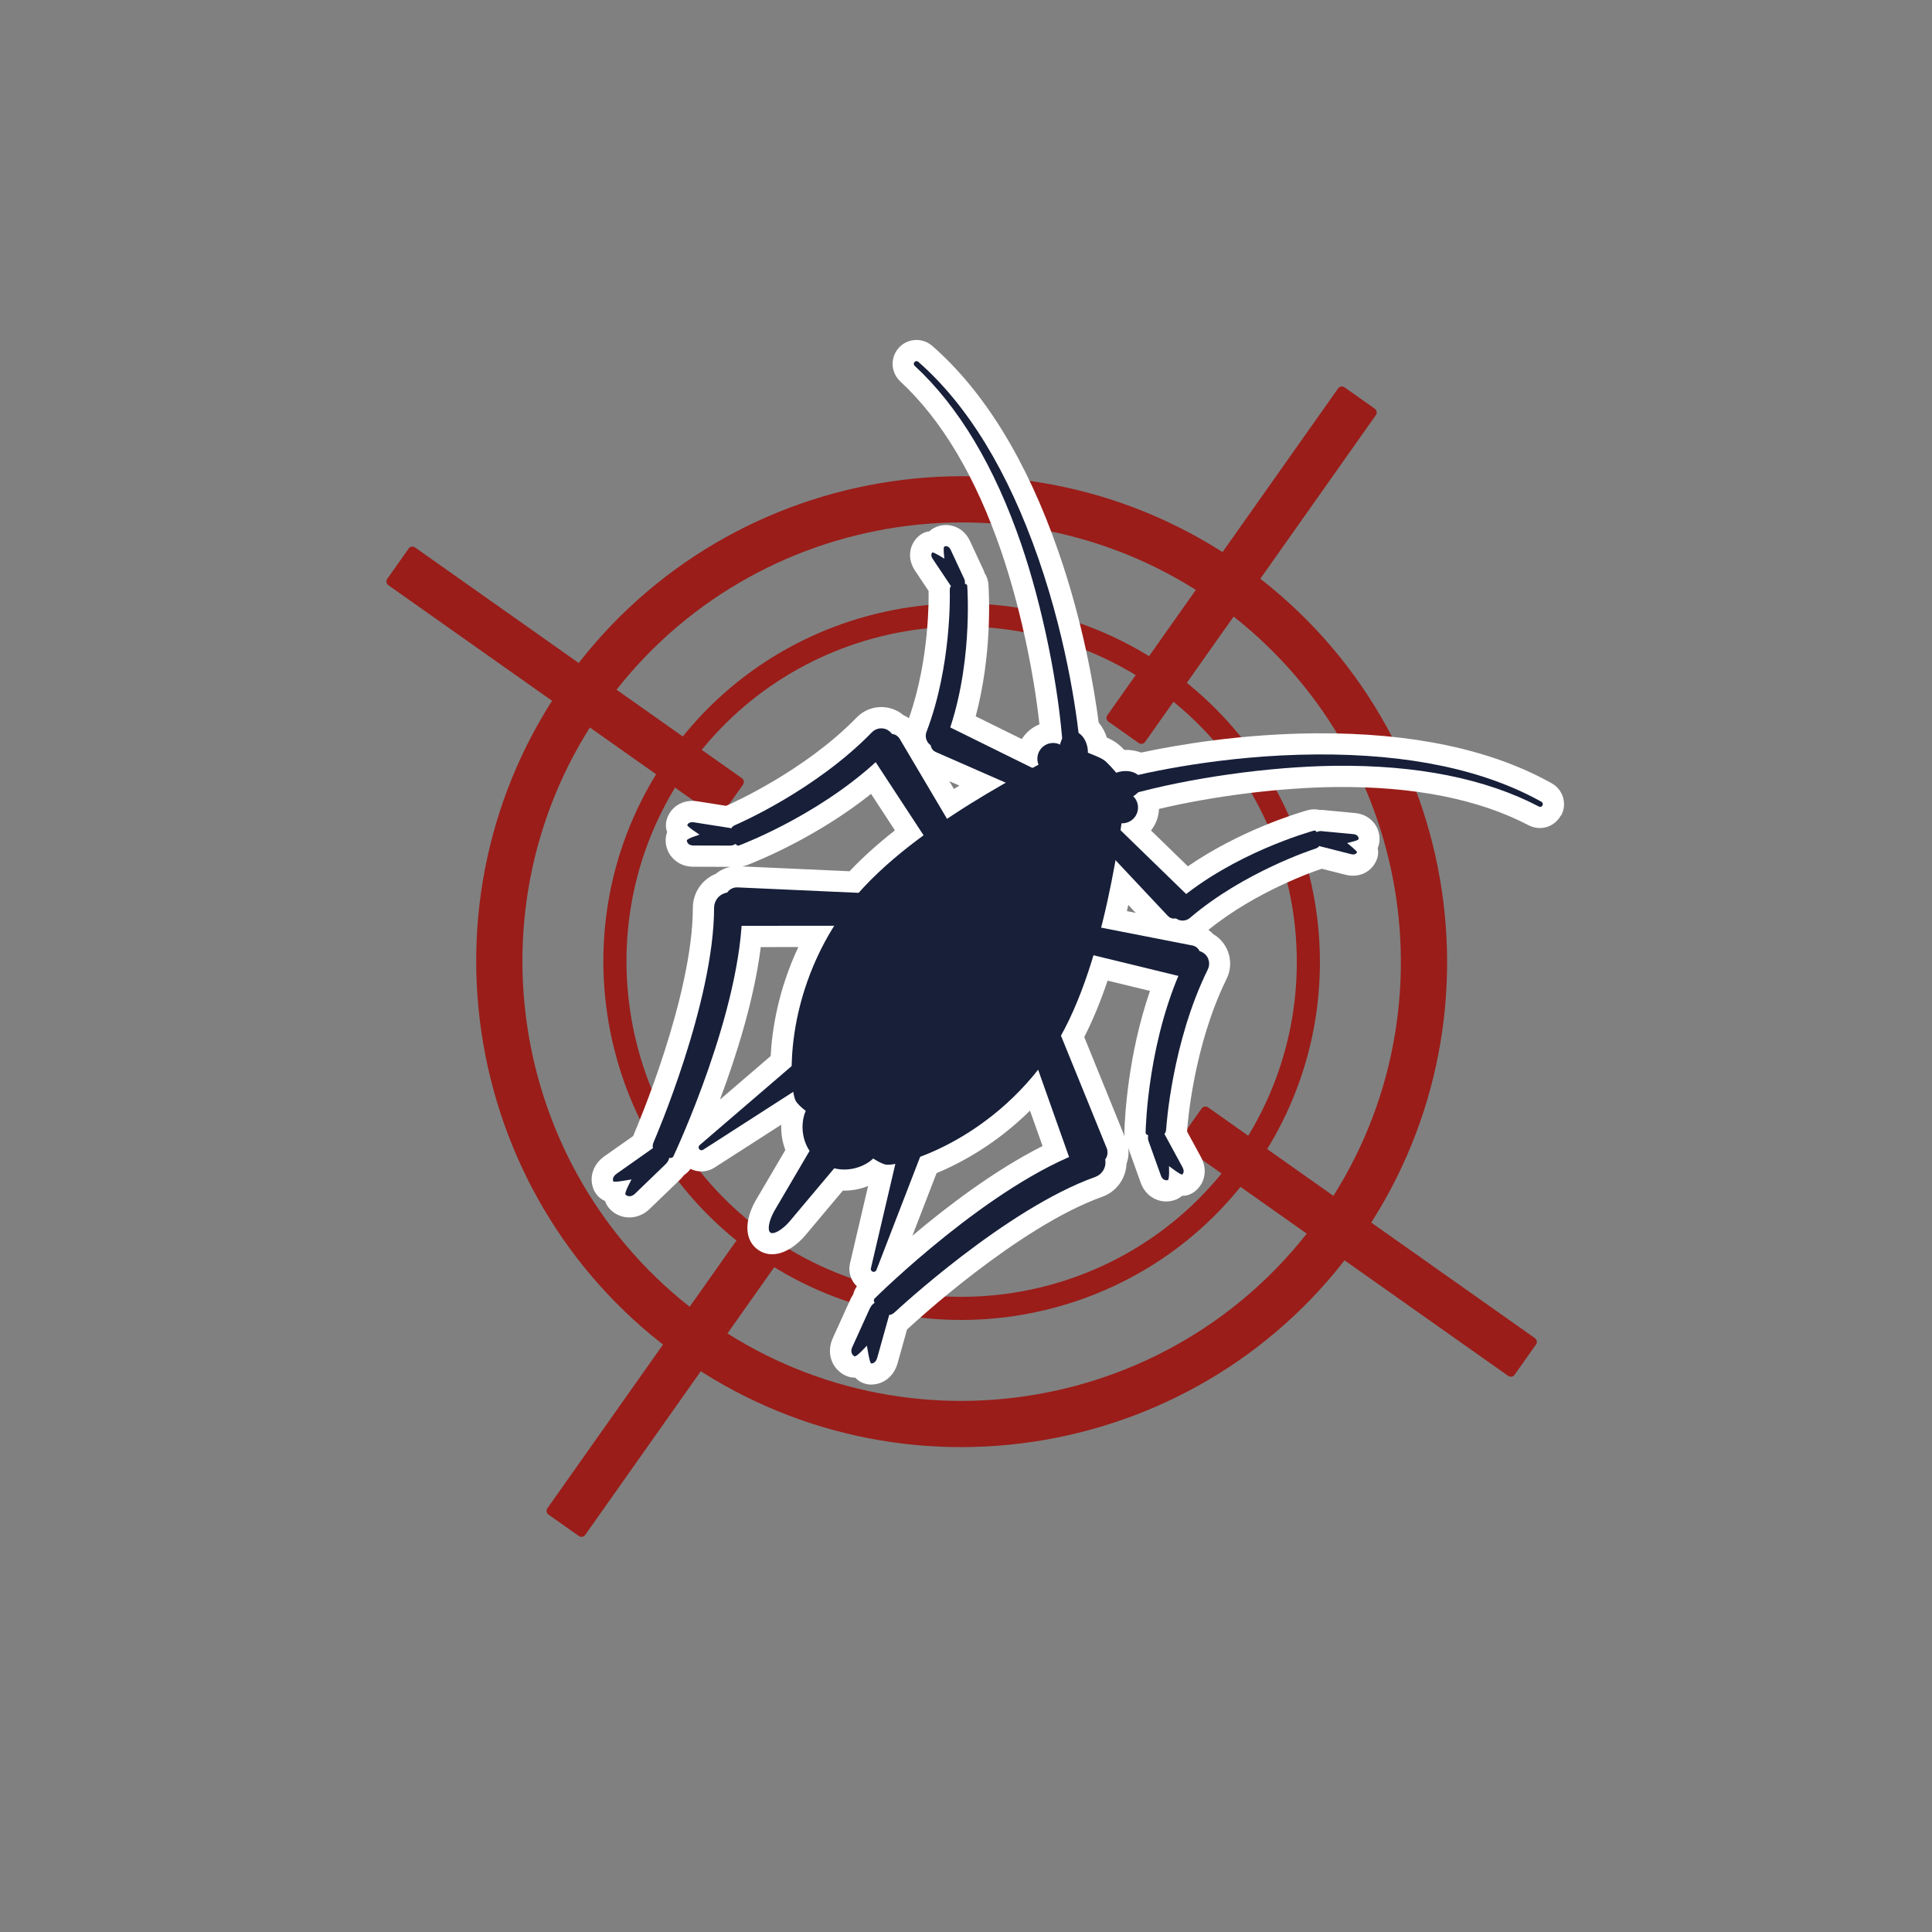 <svg width="126" height="126" viewBox="0 0 126 126" fill="none" xmlns="http://www.w3.org/2000/svg">
<rect x="0" y="0" width="126" height="126" fill="#808080" stroke="none"/>
<g clip-path="url(#clip0_9487_2893)">
<path d="M44.45 88.587C30.185 78.515 26.772 58.715 36.844 44.45C46.916 30.185 66.716 26.772 80.983 36.846C95.251 46.919 98.662 66.718 88.588 80.985C78.514 95.252 58.718 98.661 44.45 88.587ZM79.244 39.309C66.337 30.197 48.422 33.281 39.308 46.19C30.194 59.099 33.28 77.011 46.188 86.126C59.097 95.24 77.01 92.154 86.124 79.245C95.238 66.337 92.152 48.424 79.244 39.309Z" fill="#9A1D19"/>
<path d="M49.234 81.812C38.706 74.379 36.187 59.764 43.621 49.235C51.055 38.707 65.67 36.189 76.198 43.623C86.726 51.056 89.245 65.671 81.811 76.2C74.377 86.728 59.762 89.246 49.234 81.812ZM75.328 44.855C65.479 37.901 51.807 40.256 44.853 50.105C37.899 59.954 40.255 73.627 50.104 80.581C59.953 87.534 73.625 85.179 80.579 75.33C87.533 65.481 85.177 51.809 75.328 44.855Z" fill="#9A1D19"/>
<path d="M89.658 26.652L87.686 25.26C87.55 25.164 87.362 25.197 87.266 25.333L72.218 46.645C72.122 46.781 72.154 46.969 72.29 47.066L74.262 48.457C74.398 48.553 74.586 48.521 74.682 48.385L89.73 27.072C89.826 26.936 89.794 26.748 89.658 26.652Z" fill="#9A1D19"/>
<path d="M53.142 78.37L51.17 76.978C51.034 76.882 50.846 76.914 50.75 77.05L35.702 98.363C35.606 98.499 35.638 98.687 35.774 98.783L37.746 100.175C37.882 100.271 38.07 100.239 38.166 100.103L53.214 78.79C53.31 78.654 53.278 78.466 53.142 78.37Z" fill="#9A1D19"/>
<path d="M48.383 50.752L27.071 35.704C26.934 35.608 26.746 35.64 26.65 35.776L25.258 37.747C25.162 37.883 25.195 38.072 25.331 38.168L46.643 53.216C46.779 53.312 46.968 53.279 47.064 53.143L48.456 51.172C48.552 51.036 48.519 50.848 48.383 50.752Z" fill="#9A1D19"/>
<path d="M100.101 87.268L78.789 72.22C78.653 72.124 78.464 72.156 78.368 72.292L76.976 74.263C76.88 74.4 76.913 74.588 77.049 74.684L98.361 89.732C98.497 89.828 98.686 89.795 98.782 89.659L100.174 87.688C100.27 87.552 100.237 87.364 100.101 87.268Z" fill="#9A1D19"/>
<path d="M101.821 53.175C102.186 52.486 101.98 51.624 101.344 51.175C101.299 51.143 101.249 51.111 101.208 51.089C97.263 48.878 92.086 47.782 85.819 47.824C80.954 47.859 76.754 48.583 74.42 49.081C74.397 49.073 74.377 49.066 74.355 49.057C74.035 48.946 73.684 48.895 73.324 48.907C73.076 48.649 72.918 48.523 72.8 48.44C72.683 48.357 72.511 48.25 72.186 48.103C72.076 47.76 71.911 47.446 71.699 47.182C71.683 47.164 71.67 47.147 71.654 47.129C71.345 44.759 70.621 40.56 69.025 35.966C66.969 30.044 64.2 25.533 60.8 22.559C60.758 22.522 60.714 22.488 60.669 22.456C60.032 22.006 59.153 22.099 58.628 22.671C58.442 22.873 58.309 23.123 58.249 23.389C58.13 23.929 58.306 24.497 58.711 24.873C61.419 27.38 63.631 31.1 65.29 35.935C66.457 39.344 67.389 43.579 67.79 47.24C67.37 47.409 66.992 47.695 66.712 48.092C66.687 48.128 66.661 48.163 66.638 48.201L63.632 46.717C64.691 42.75 64.517 38.924 64.464 38.13C64.447 37.86 64.364 37.608 64.221 37.389C64.195 37.303 64.162 37.218 64.123 37.136L63.258 35.279C63.099 34.937 62.858 34.663 62.562 34.483C62.107 34.204 61.538 34.161 61.051 34.369C60.868 34.444 60.724 34.543 60.606 34.654C60.287 34.69 60.005 34.846 59.765 35.114C59.248 35.699 59.211 36.522 59.675 37.216L60.556 38.533C60.556 38.568 60.556 38.604 60.559 38.639C60.566 38.869 60.64 42.998 59.276 46.839C59.164 46.759 59.041 46.694 58.918 46.64C58.818 46.554 58.71 46.478 58.596 46.412C57.706 45.899 56.588 46.056 55.872 46.791C52.486 50.272 47.736 52.384 47.513 52.482C47.458 52.504 47.401 52.528 47.351 52.554L45.487 52.259C44.636 52.124 43.879 52.511 43.556 53.247C43.386 53.64 43.401 53.98 43.511 54.27C43.442 54.44 43.408 54.635 43.413 54.861C43.432 55.397 43.695 55.884 44.135 56.194C44.145 56.201 44.161 56.213 44.171 56.22C44.473 56.422 44.829 56.527 45.224 56.526L47.585 56.533C47.585 56.533 47.62 56.533 47.635 56.533C47.282 56.602 46.954 56.761 46.682 56.989C45.79 57.349 45.189 58.215 45.186 59.199C45.178 64.993 41.506 73.585 41.397 73.831C41.358 73.918 41.324 74.005 41.295 74.088L39.428 75.402C38.694 75.919 38.406 76.752 38.697 77.528C38.795 77.787 38.976 78.022 39.201 78.181C39.285 78.24 39.371 78.29 39.459 78.328C39.524 78.531 39.644 78.727 39.833 78.91C39.896 78.973 39.965 79.028 40.036 79.079C40.424 79.353 40.896 79.456 41.366 79.369C41.741 79.3 42.082 79.122 42.381 78.831L44.368 76.915C44.458 76.828 44.539 76.734 44.61 76.637C44.773 76.53 44.915 76.394 45.032 76.229C45.515 76.473 46.098 76.455 46.567 76.166C46.575 76.16 46.582 76.155 46.592 76.151L50.951 73.349C50.931 73.855 50.999 74.423 51.218 75.001L49.303 78.262C49.303 78.262 49.294 78.274 49.289 78.281C48.51 79.659 48.569 80.895 49.435 81.507C50.301 82.118 51.487 81.758 52.524 80.565C52.529 80.558 52.532 80.553 52.537 80.546L54.969 77.649C55.587 77.663 56.146 77.537 56.615 77.349L55.434 82.394C55.434 82.394 55.428 82.412 55.428 82.422C55.311 82.963 55.489 83.519 55.883 83.89C55.768 84.053 55.684 84.234 55.639 84.424C55.568 84.525 55.509 84.633 55.459 84.745L54.316 87.262C54.146 87.64 54.09 88.019 54.15 88.395C54.225 88.868 54.483 89.279 54.871 89.553C54.943 89.604 55.018 89.65 55.1 89.69C55.337 89.807 55.561 89.854 55.772 89.845C55.839 89.914 55.911 89.979 55.997 90.04C56.224 90.2 56.507 90.292 56.783 90.297C57.609 90.311 58.298 89.761 58.542 88.897L59.155 86.699C59.226 86.645 59.295 86.582 59.363 86.516C59.508 86.382 66.397 80.007 71.886 78.051C72.812 77.719 73.428 76.862 73.466 75.904C73.591 75.569 73.632 75.207 73.577 74.853C73.583 74.871 73.589 74.887 73.595 74.905L74.391 77.127C74.525 77.497 74.742 77.798 75.032 78.017C75.042 78.024 75.059 78.036 75.068 78.042C75.508 78.353 76.055 78.438 76.565 78.278C76.78 78.212 76.952 78.111 77.089 77.988C77.399 77.996 77.724 77.896 78.037 77.604C78.622 77.056 78.733 76.213 78.321 75.456L77.419 73.798C77.426 73.738 77.431 73.681 77.432 73.618C77.452 73.341 77.826 68.242 79.996 63.838C80.449 62.917 80.223 61.811 79.442 61.145C79.341 61.059 79.233 60.983 79.119 60.917C79.026 60.815 78.924 60.726 78.809 60.645C81.972 58.074 85.892 56.762 86.107 56.691C86.143 56.681 86.175 56.671 86.208 56.659L87.744 57.048C88.553 57.254 89.319 56.945 89.695 56.26C89.869 55.942 89.92 55.627 89.849 55.311C89.913 55.164 89.958 54.994 89.968 54.797C89.999 54.267 89.769 53.749 89.353 53.413C89.08 53.191 88.744 53.058 88.37 53.024L86.33 52.831C86.24 52.821 86.148 52.82 86.06 52.823C85.806 52.761 85.536 52.768 85.271 52.843C84.514 53.058 80.849 54.177 77.471 56.498L75.066 54.162C75.091 54.126 75.119 54.092 75.144 54.056C75.423 53.661 75.57 53.21 75.586 52.755C79.17 51.909 83.473 51.369 87.076 51.328C92.187 51.273 96.433 52.114 99.702 53.826C100.191 54.082 100.784 54.06 101.25 53.765C101.483 53.618 101.675 53.413 101.802 53.172L101.821 53.175ZM62.568 51.235C62.448 51.308 62.331 51.383 62.215 51.455L61.913 50.948L62.565 51.233L62.568 51.235ZM48.717 56.422C49.515 56.114 53.304 54.571 56.809 51.775L58.364 54.153C57.226 55.048 56.235 55.944 55.405 56.821L48.404 56.505C48.51 56.487 48.612 56.459 48.715 56.42L48.717 56.422ZM46.949 71.721C47.999 68.928 49.181 65.224 49.615 61.766L52.065 61.764C50.734 64.603 50.348 67.195 50.261 68.873L46.946 71.719L46.949 71.721ZM75 64.623C73.54 68.858 73.355 72.95 73.329 73.814C73.326 73.919 73.333 74.021 73.348 74.121L70.712 67.635C71.261 66.557 71.772 65.326 72.235 63.954L74.996 64.624L75 64.623ZM74.071 59.536L73.493 59.422C73.522 59.288 73.553 59.153 73.582 59.015L74.069 59.535L74.071 59.536ZM67.174 72.433L67.992 74.742C64.881 76.309 61.784 78.665 59.504 80.589L61.079 76.511C62.628 75.866 64.944 74.636 67.174 72.433Z" fill="white"/>
<path d="M68.478 68.711C72.131 63.346 73.143 53.357 73.504 51.277C73.504 51.277 72.452 49.893 71.998 49.572C71.543 49.251 69.887 48.724 69.887 48.724C68.046 49.761 58.972 54.059 55.139 59.293C50.996 64.953 51.484 71.07 51.896 71.797C52.007 71.991 52.25 72.22 52.548 72.448C52.324 72.917 52.134 74.045 52.798 75.059L50.503 78.969C50.145 79.603 50.029 80.234 50.242 80.384C50.455 80.535 51.013 80.212 51.488 79.665L54.406 76.194C55.582 76.483 56.582 75.924 56.95 75.556C57.267 75.762 57.562 75.913 57.781 75.953C58.602 76.099 64.53 74.513 68.478 68.711Z" fill="#171F39"/>
<path d="M70.35 50.241C70.289 50.266 70.223 50.284 70.157 50.291C69.898 50.316 69.635 50.192 69.439 49.946C69.26 49.722 69.145 49.419 69.111 49.09C69.049 48.473 69.295 47.922 69.705 47.753C69.765 47.727 69.832 47.71 69.898 47.703C70.156 47.677 70.419 47.802 70.615 48.048C70.794 48.271 70.909 48.575 70.943 48.903C71.005 49.521 70.76 50.071 70.35 50.241Z" fill="#171F39"/>
<path d="M68.09 50.323C67.626 49.996 67.516 49.355 67.844 48.891C68.171 48.427 68.812 48.316 69.276 48.644C69.74 48.972 69.851 49.612 69.523 50.076C69.195 50.541 68.555 50.651 68.09 50.323Z" fill="#171F39"/>
<path d="M69.561 49.286C69.427 49.191 69.339 49.043 69.325 48.879L69.325 48.864C69.063 44.808 67.994 39.554 66.601 35.484C64.867 30.431 62.529 26.518 59.651 23.856C59.606 23.813 59.587 23.749 59.6 23.69C59.607 23.66 59.622 23.634 59.643 23.61C59.703 23.544 59.8 23.534 59.872 23.585C59.876 23.588 59.881 23.591 59.886 23.595C63.105 26.413 65.739 30.724 67.718 36.416C69.723 42.188 70.313 47.333 70.448 48.772C70.453 48.83 70.451 48.889 70.436 48.946C70.382 49.184 70.181 49.362 69.94 49.385C69.805 49.397 69.673 49.361 69.563 49.284L69.561 49.286Z" fill="#171F39"/>
<path d="M60.927 48.99C60.699 48.829 60.63 48.522 60.766 48.278L61.142 47.644C61.29 47.379 61.633 47.273 61.909 47.41L67.62 50.228C67.647 50.24 67.671 50.257 67.695 50.274C67.812 50.356 67.882 50.477 67.89 50.612C67.899 50.747 67.841 50.879 67.731 50.98L67.211 51.502C67.007 51.684 66.799 51.609 66.608 51.499C66.575 51.479 66.549 51.465 66.522 51.453L61.019 49.041C60.985 49.024 60.957 49.008 60.931 48.989L60.927 48.99Z" fill="#171F39"/>
<path d="M60.688 48.596C60.411 48.4 60.303 48.04 60.425 47.725C62.072 43.432 61.947 38.629 61.942 38.58C61.918 38.172 62.084 38.11 62.489 38.084C62.658 38.074 63.068 37.991 63.081 38.215C63.095 38.425 63.463 43.611 61.698 48.212C61.551 48.592 61.233 48.83 60.849 48.684C60.792 48.662 60.737 48.634 60.687 48.598L60.688 48.596Z" fill="#171F39"/>
<path d="M62.868 37.72L62.004 35.863C61.96 35.767 61.905 35.703 61.841 35.662C61.763 35.614 61.672 35.607 61.59 35.642C61.488 35.685 61.593 36.419 61.592 36.436C61.585 36.431 60.854 35.972 60.802 36.032C60.749 36.091 60.679 36.225 60.826 36.444L61.986 38.177C62.04 38.254 62.11 38.322 62.19 38.371C62.348 38.468 62.529 38.485 62.676 38.413C62.915 38.298 63.001 37.994 62.872 37.72L62.868 37.72Z" fill="#171F39"/>
<path d="M58.589 48.071C58.374 47.833 58.012 47.796 57.751 47.988L57.08 48.507C56.798 48.714 56.726 49.121 56.919 49.416L60.937 55.55C60.956 55.578 60.976 55.606 60.999 55.63C61.113 55.753 61.258 55.816 61.412 55.807C61.566 55.797 61.709 55.711 61.811 55.572L62.336 54.904C62.516 54.644 62.4 54.418 62.251 54.212C62.226 54.177 62.205 54.151 62.187 54.12L58.665 48.167C58.641 48.129 58.619 48.099 58.592 48.072L58.589 48.071Z" fill="#171F39"/>
<path d="M57.901 47.614C57.563 47.418 57.136 47.479 56.863 47.759C53.172 51.555 48.088 53.744 48.037 53.766C47.597 53.936 47.614 54.141 47.784 54.58C47.853 54.762 47.963 55.23 48.206 55.136C48.432 55.049 54.03 52.928 57.986 48.86C58.314 48.522 58.407 48.075 58.069 47.746C58.018 47.696 57.963 47.654 57.9 47.62L57.901 47.614Z" fill="#171F39"/>
<path d="M47.588 55.148L45.227 55.141C45.109 55.14 45.015 55.116 44.939 55.066C44.853 55.005 44.799 54.914 44.794 54.814C44.791 54.686 45.607 54.445 45.624 54.435C45.615 54.429 44.784 53.889 44.822 53.805C44.86 53.72 44.967 53.584 45.267 53.631L47.639 54.004C47.745 54.022 47.849 54.063 47.939 54.123C48.117 54.241 48.221 54.423 48.218 54.611C48.214 54.916 47.937 55.151 47.586 55.15L47.588 55.148Z" fill="#171F39"/>
<path d="M52.2 69.037L45.63 74.68C45.557 74.739 45.539 74.845 45.589 74.927C45.644 75.016 45.761 75.044 45.85 74.989L53.585 70.015L52.197 69.035L52.2 69.037Z" fill="#171F39"/>
<path d="M47.927 57.886C47.555 57.946 47.29 58.275 47.311 58.652L47.391 59.641C47.411 60.049 47.764 60.381 48.178 60.379L56.757 60.374C56.796 60.373 56.838 60.371 56.875 60.364C57.067 60.335 57.224 60.231 57.31 60.073C57.4 59.914 57.407 59.722 57.334 59.531L57.016 58.59C56.878 58.248 56.582 58.215 56.287 58.232C56.237 58.236 56.197 58.237 56.155 58.236L48.07 57.872C48.019 57.872 47.975 57.874 47.931 57.881L47.927 57.886Z" fill="#171F39"/>
<path d="M47.327 58.233C46.882 58.346 46.573 58.744 46.572 59.202C46.561 65.396 42.693 74.337 42.665 74.397C42.437 74.898 42.615 75.056 43.114 75.284C43.32 75.379 43.794 75.681 43.921 75.405C44.04 75.145 48.401 65.842 48.409 59.205C48.41 58.654 48.123 58.203 47.572 58.202C47.49 58.201 47.407 58.211 47.325 58.232L47.327 58.233Z" fill="#171F39"/>
<path d="M43.413 75.921L41.426 77.838C41.325 77.935 41.227 77.992 41.125 78.009C41.003 78.03 40.884 77.996 40.798 77.914C40.692 77.811 41.179 76.943 41.185 76.919C41.171 76.919 40.035 77.142 39.997 77.044C39.958 76.941 39.938 76.741 40.229 76.537L42.526 74.918C42.631 74.846 42.75 74.794 42.873 74.772C43.119 74.728 43.356 74.794 43.505 74.954C43.749 75.212 43.709 75.639 43.413 75.921Z" fill="#171F39"/>
<path d="M71.917 51.347C71.913 51.413 71.919 51.481 71.934 51.546C71.996 51.798 72.202 52.004 72.499 52.106C72.77 52.2 73.094 52.207 73.415 52.129C74.018 51.981 74.455 51.565 74.477 51.122C74.481 51.057 74.475 50.988 74.46 50.924C74.397 50.672 74.192 50.466 73.895 50.363C73.624 50.269 73.299 50.262 72.979 50.34C72.376 50.488 71.939 50.904 71.917 51.347Z" fill="#171F39"/>
<path d="M72.597 53.505C73.061 53.833 73.702 53.723 74.03 53.259C74.358 52.794 74.247 52.154 73.783 51.826C73.319 51.498 72.678 51.609 72.351 52.073C72.023 52.537 72.133 53.178 72.597 53.505Z" fill="#171F39"/>
<path d="M73.083 51.772C73.216 51.867 73.386 51.901 73.545 51.859L73.559 51.854C77.469 50.743 82.778 49.993 87.079 49.943C92.421 49.886 96.891 50.78 100.363 52.601C100.418 52.629 100.485 52.626 100.536 52.594C100.562 52.577 100.582 52.554 100.598 52.526C100.639 52.448 100.616 52.353 100.545 52.302C100.54 52.299 100.535 52.296 100.53 52.292C96.798 50.202 91.853 49.163 85.827 49.203C79.718 49.245 74.672 50.41 73.27 50.765C73.214 50.779 73.159 50.801 73.11 50.835C72.903 50.965 72.803 51.213 72.863 51.449C72.896 51.58 72.974 51.692 73.084 51.77L73.083 51.772Z" fill="#171F39"/>
<path d="M76.249 59.808C76.476 59.969 76.789 59.932 76.974 59.721L77.443 59.153C77.643 58.925 77.628 58.566 77.406 58.352L72.84 53.913C72.819 53.892 72.796 53.875 72.772 53.858C72.654 53.775 72.518 53.75 72.388 53.788C72.257 53.825 72.152 53.923 72.094 54.061L71.776 54.725C71.672 54.978 71.813 55.149 71.981 55.293C72.01 55.317 72.032 55.336 72.053 55.358L76.167 59.736C76.195 59.763 76.219 59.784 76.246 59.803L76.249 59.808Z" fill="#171F39"/>
<path d="M76.702 59.903C76.98 60.099 77.355 60.08 77.611 59.859C81.105 56.87 85.673 55.382 85.721 55.369C86.114 55.255 86.117 55.078 86.005 54.688C85.958 54.526 85.9 54.111 85.683 54.174C85.481 54.232 80.472 55.62 76.726 58.822C76.417 59.088 76.299 59.468 76.566 59.781C76.605 59.827 76.65 59.869 76.701 59.905L76.702 59.903Z" fill="#171F39"/>
<path d="M86.219 54.208L88.259 54.4C88.363 54.41 88.442 54.44 88.502 54.486C88.573 54.544 88.611 54.627 88.605 54.717C88.599 54.827 87.872 54.973 87.856 54.98C87.866 54.987 88.54 55.52 88.501 55.59C88.463 55.66 88.36 55.77 88.103 55.703L86.081 55.19C85.991 55.165 85.903 55.121 85.83 55.062C85.686 54.947 85.609 54.781 85.628 54.618C85.656 54.355 85.914 54.172 86.216 54.202L86.219 54.208Z" fill="#171F39"/>
<path d="M77.9 61.705C78.196 61.828 78.351 62.157 78.258 62.467L77.993 63.273C77.893 63.608 77.534 63.812 77.191 63.729L70.066 61.996C70.033 61.987 70 61.978 69.97 61.964C69.818 61.9 69.707 61.782 69.665 61.634C69.623 61.486 69.656 61.322 69.753 61.18L70.207 60.461C70.392 60.204 70.643 60.238 70.887 60.31C70.929 60.321 70.96 60.333 70.995 60.339L77.784 61.666C77.827 61.675 77.863 61.686 77.897 61.703L77.9 61.705Z" fill="#171F39"/>
<path d="M78.558 62.199C78.856 62.452 78.942 62.874 78.769 63.226C76.427 67.975 76.065 73.498 76.062 73.553C76.049 74.024 75.852 74.079 75.379 74.064C75.185 74.059 74.706 74.112 74.714 73.853C74.721 73.61 74.845 67.625 77.356 62.536C77.564 62.114 77.954 61.876 78.377 62.085C78.441 62.116 78.5 62.154 78.552 62.202L78.558 62.199Z" fill="#171F39"/>
<path d="M74.912 74.44L75.709 76.663C75.749 76.774 75.803 76.855 75.875 76.909C75.961 76.97 76.066 76.99 76.162 76.961C76.283 76.921 76.237 76.072 76.24 76.052C76.25 76.059 77.037 76.661 77.103 76.597C77.17 76.533 77.262 76.387 77.118 76.12L75.972 74.01C75.921 73.916 75.847 73.832 75.76 73.767C75.589 73.639 75.383 73.601 75.207 73.667C74.921 73.773 74.792 74.112 74.91 74.443L74.912 74.44Z" fill="#171F39"/>
<path d="M60.281 74.742L57.161 82.821C57.128 82.909 57.036 82.962 56.943 82.943C56.84 82.921 56.774 82.821 56.797 82.718L58.895 73.764L60.283 74.744L60.281 74.742Z" fill="#171F39"/>
<path d="M72.218 75.037C72.286 75.408 72.064 75.767 71.702 75.874L70.744 76.129C70.353 76.247 69.921 76.025 69.785 75.635L66.919 67.549C66.906 67.512 66.895 67.472 66.889 67.435C66.852 67.244 66.898 67.061 67.018 66.927C67.137 66.789 67.316 66.718 67.52 66.723L68.514 66.707C68.882 66.724 69.012 66.991 69.095 67.275C69.107 67.324 69.12 67.361 69.135 67.401L72.184 74.898C72.2 74.946 72.214 74.987 72.221 75.032L72.218 75.037Z" fill="#171F39"/>
<path d="M72.092 75.719C72.135 76.175 71.863 76.6 71.432 76.755C65.596 78.836 58.467 85.475 58.42 85.521C58.024 85.904 57.815 85.789 57.434 85.394C57.276 85.233 56.83 84.885 57.05 84.675C57.255 84.475 64.563 77.253 70.814 75.025C71.333 74.839 71.854 74.959 72.04 75.478C72.068 75.555 72.086 75.635 72.094 75.72L72.092 75.719Z" fill="#171F39"/>
<path d="M56.731 85.324L55.59 87.839C55.532 87.966 55.514 88.079 55.529 88.179C55.55 88.302 55.622 88.403 55.728 88.456C55.861 88.521 56.516 87.772 56.537 87.757C56.541 87.772 56.711 88.917 56.817 88.92C56.926 88.922 57.122 88.873 57.216 88.531L57.973 85.825C58.009 85.703 58.015 85.572 57.994 85.449C57.954 85.202 57.812 85.002 57.614 84.916C57.289 84.772 56.9 84.953 56.733 85.326L56.731 85.324Z" fill="#171F39"/>
</g>
<defs>
<clipPath id="clip0_9487_2893">
<rect width="90" height="90" fill="white" transform="translate(51.91) rotate(35.224)"/>
</clipPath>
</defs>
</svg>
